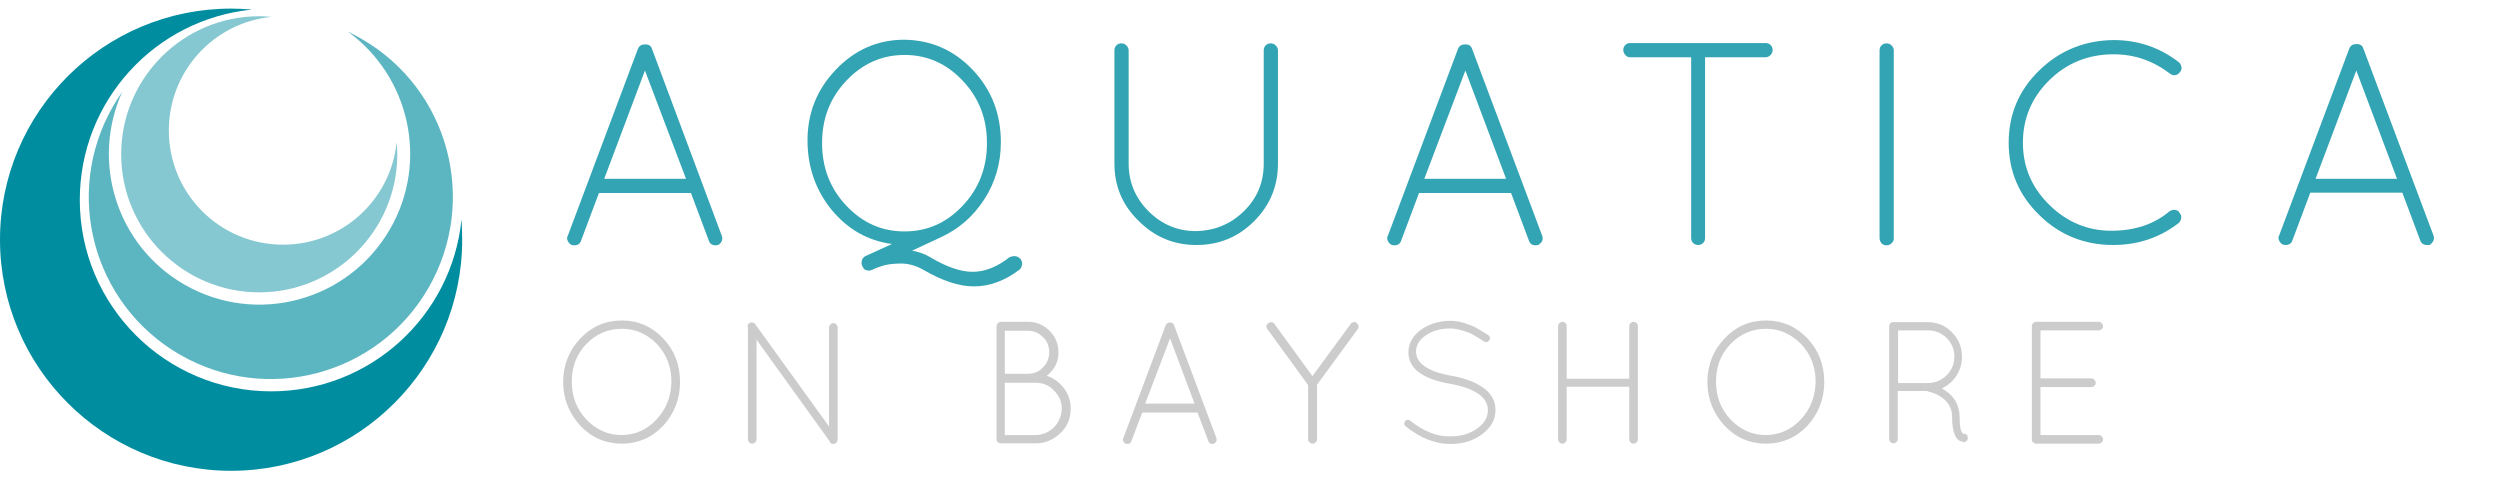<?xml version="1.0" encoding="utf-8"?>
<!-- Generator: Adobe Illustrator 19.1.1, SVG Export Plug-In . SVG Version: 6.00 Build 0)  -->
<svg version="1.1" id="Layer_1" xmlns="http://www.w3.org/2000/svg" xmlns:xlink="http://www.w3.org/1999/xlink" x="0px" y="0px"
	 viewBox="228 78.2 755.1 144.8" style="enable-background:new 228 78.2 755.1 144.8;" xml:space="preserve">
<style type="text/css">
	.st0{fill:#33A4B3;}
	.st1{fill:#CCCCCC;}
	.st2{fill:#008DA0;}
	.st3{fill:#5CB6C2;}
	.st4{fill:#85C8D1;}
</style>
<g>
	<path class="st0" d="M444.9,152.2l-0.8,0.1c-1,0-1.7-0.5-2-1.4l-5.4-14.4h-27.8l-5.4,14.4c-0.3,0.9-1,1.4-2,1.4l-0.8-0.1
		c-0.5-0.2-0.9-0.6-1.2-1.2s-0.3-1.1,0-1.6l21.2-56.5c0.4-0.9,1.1-1.3,2.2-1.3c1,0,1.7,0.4,2,1.3l21.1,56.5c0.2,0.5,0.2,1.1,0,1.6
		S445.4,151.9,444.9,152.2z M422.8,99.5l-12.3,32.7h24.7L422.8,99.5z"/>
	<path class="st0" d="M536.3,156.5c0.3,0.5,0.5,1,0.4,1.6c-0.1,0.6-0.3,1.1-0.7,1.5c-4.5,3.4-9.1,5.1-13.8,5.1h-0.1
		c-4.5,0-9.5-1.7-15.2-5c-2.3-1.3-4.5-1.9-6.7-1.9s-4.1,0.2-5.7,0.7s-2.6,0.9-3,1.2h-0.1c-0.8,0.4-1.6,0.3-2.4-0.2h0
		c-0.3-0.5-0.6-0.9-0.7-1.3c-0.1-0.3-0.1-0.8,0-1.3s0.5-1,1-1.3l8.1-3.7c-7.3-1-13.3-4.4-18.2-10.3c-4.8-5.9-7.3-12.9-7.3-21
		c0-8.2,2.8-15.3,8.5-21.3c5.7-6,12.6-9.1,20.7-9.1c8.1,0.1,15,3.1,20.7,9.1c5.7,6,8.5,13.3,8.5,21.9c0,6.3-1.7,12.1-5,17.2
		c-3.3,5.1-7.6,8.9-13,11.4l-8.8,4.1c2,0.4,3.8,1,5.3,1.9c5,3,9.3,4.5,13,4.5c3.7,0,7.4-1.5,11.1-4.4
		C534.4,155.3,535.4,155.5,536.3,156.5z M483.6,102.6c-4.9,5.2-7.3,11.4-7.3,18.8s2.4,13.7,7.3,18.9c4.9,5.2,10.7,7.8,17.6,7.8
		s12.7-2.6,17.6-7.8c4.9-5.2,7.3-11.5,7.3-18.9s-2.4-13.6-7.3-18.8c-4.9-5.2-10.7-7.8-17.6-7.8C494.4,94.8,488.5,97.4,483.6,102.6z"
		/>
	<path class="st0" d="M564.6,127.6V93.4c0-0.6,0.2-1.1,0.6-1.5c0.4-0.4,0.9-0.6,1.5-0.6s1.1,0.2,1.5,0.6c0.4,0.4,0.7,0.9,0.7,1.5
		v34.2c0,5.6,2,10.4,6,14.4s8.8,6,14.3,6c5.7-0.1,10.5-2.1,14.5-6s6-8.7,6-14.4V93.4c0-0.6,0.2-1.1,0.6-1.5c0.4-0.4,0.9-0.6,1.5-0.6
		c0.6,0,1.1,0.2,1.5,0.6c0.4,0.4,0.7,0.9,0.7,1.5v34.2c0,6.8-2.4,12.6-7.2,17.4c-4.8,4.8-10.6,7.2-17.4,7.2s-12.6-2.4-17.4-7.2
		C567,140.2,564.6,134.4,564.6,127.6z"/>
	<path class="st0" d="M692.6,152.2l-0.8,0.1c-1,0-1.7-0.5-2-1.4l-5.4-14.4h-27.8l-5.4,14.4c-0.3,0.9-1,1.4-2,1.4l-0.8-0.1
		c-0.5-0.2-0.9-0.6-1.2-1.2c-0.3-0.6-0.3-1.1,0-1.6l21.2-56.5c0.4-0.9,1.1-1.3,2.2-1.3c1,0,1.7,0.4,2,1.3l21.2,56.5
		c0.2,0.5,0.2,1.1,0,1.6C693.5,151.5,693.1,151.9,692.6,152.2z M670.6,99.5l-12.4,32.7h24.7L670.6,99.5z"/>
	<path class="st0" d="M738.8,150.1V95.5h-18.4c-0.6,0-1.1-0.2-1.5-0.7c-0.4-0.5-0.6-0.9-0.6-1.5s0.2-1.1,0.6-1.5
		c0.4-0.4,0.9-0.6,1.5-0.6h40.9c0.6,0,1.1,0.2,1.5,0.6s0.6,0.9,0.6,1.5s-0.2,1.1-0.6,1.5c-0.4,0.4-0.9,0.7-1.5,0.7H743v54.6
		c0,0.6-0.2,1.1-0.6,1.5c-0.4,0.4-0.9,0.6-1.5,0.6s-1.1-0.2-1.5-0.6C739,151.2,738.8,150.7,738.8,150.1z"/>
	<path class="st0" d="M795.7,150.1V93.4c0-0.6,0.2-1.1,0.6-1.5c0.4-0.4,0.9-0.6,1.5-0.6s1.1,0.2,1.5,0.6c0.4,0.4,0.7,0.9,0.7,1.5
		v56.8c0,0.6-0.2,1.1-0.7,1.5c-0.4,0.4-0.9,0.6-1.5,0.6s-1.1-0.2-1.5-0.6C795.9,151.2,795.7,150.7,795.7,150.1z"/>
	<path class="st0" d="M844,143.2c-6.2-6-9.3-13.3-9.3-21.9s3.1-15.9,9.3-21.9s13.7-9,22.4-9.1c7.3,0,13.9,2.2,19.7,6.7
		c0.5,0.4,0.7,0.9,0.8,1.5c0.1,0.6-0.1,1.1-0.5,1.5c-0.3,0.5-0.8,0.8-1.4,0.9c-0.6,0.1-1.1-0.1-1.5-0.4c-5.1-3.9-10.7-5.9-17.1-5.9
		c-7.6,0-14.1,2.6-19.4,7.8c-5.3,5.2-8,11.5-8,18.9s2.7,13.6,8,18.8s11.6,7.8,18.7,7.8c7.1,0,13-2,17.6-5.9c0.5-0.3,1.1-0.5,1.7-0.4
		c0.6,0.1,1.1,0.4,1.3,0.9c0.4,0.4,0.6,0.9,0.5,1.6c-0.1,0.6-0.3,1.1-0.8,1.5c-5.7,4.4-12.3,6.6-19.7,6.6
		C857.6,152.2,850.1,149.2,844,143.2z"/>
	<path class="st0" d="M961.8,152.2H961c-1,0-1.7-0.5-2-1.4l-5.4-14.4h-27.8l-5.4,14.4c-0.3,0.9-1,1.4-2,1.4l-0.8-0.1
		c-0.5-0.2-0.9-0.6-1.2-1.2c-0.3-0.6-0.3-1.1,0-1.6l21.2-56.5c0.4-0.9,1.1-1.3,2.2-1.3c1,0,1.7,0.4,2,1.3l21.2,56.5
		c0.2,0.5,0.2,1.1,0,1.6C962.7,151.5,962.3,151.9,961.8,152.2z M939.7,99.5l-12.3,32.7H952L939.7,99.5z"/>
</g>
<g>
	<g>
		<path class="st1" d="M398.1,193.6c0-5.2,1.8-9.6,5.2-13.2c3.4-3.6,7.6-5.4,12.5-5.4c4.9,0,9.1,1.8,12.5,5.4
			c3.4,3.6,5.1,8,5.1,13.2c0,5.2-1.8,9.6-5.1,13.2c-3.4,3.6-7.6,5.4-12.5,5.4c-4.9,0-9.1-1.8-12.5-5.4
			C399.9,203.1,398.1,198.7,398.1,193.6z M415.8,177.5c-4.1,0-7.7,1.5-10.7,4.6c-3,3.1-4.4,6.9-4.4,11.4s1.5,8.3,4.4,11.4
			c3,3.1,6.5,4.7,10.6,4.7s7.7-1.6,10.6-4.7s4.4-6.9,4.5-11.4c0-4.5-1.5-8.3-4.4-11.4C423.5,179.1,419.9,177.5,415.8,177.5z"/>
		<path class="st1" d="M478.6,211.5l-22.1-30.7v30.1c0,0.4-0.1,0.6-0.4,0.9c-0.2,0.2-0.5,0.4-0.9,0.4s-0.6-0.1-0.9-0.4
			c-0.2-0.2-0.4-0.5-0.4-0.9v-33.7c-0.2-0.6-0.1-1,0.3-1.3c0.4-0.3,0.8-0.4,1.1-0.3c0.3,0.1,0.6,0.2,0.8,0.5l22.3,30.9v-29.9
			c0-0.3,0.1-0.6,0.4-0.9c0.2-0.2,0.5-0.4,0.9-0.4c0.3,0,0.7,0.1,0.9,0.4c0.2,0.3,0.4,0.5,0.4,0.9V211c0,0.4-0.1,0.6-0.4,0.9
			s-0.6,0.4-1,0.4c-0.4,0-0.7-0.2-0.9-0.5L478.6,211.5z"/>
		<path class="st1" d="M529,210.9v-34.2c0-0.3,0.1-0.6,0.4-0.9c0.2-0.2,0.5-0.4,0.9-0.4h8.2c2.5,0,4.7,0.9,6.5,2.7s2.7,4,2.7,6.7
			s-1.2,5-3.5,6.9c2.1,0.7,3.8,2,5.2,3.8c1.3,1.8,2,3.8,2,6.1c0,2.9-1,5.4-3.1,7.4c-2.1,2-4.5,3.1-7.4,3.1h-10.6
			c-0.4,0-0.6-0.1-0.9-0.4C529.1,211.6,529,211.3,529,210.9z M531.5,191.1h6.9c1.8,0,3.4-0.6,4.6-1.9c1.3-1.3,1.9-2.8,1.9-4.6
			c0-1.8-0.6-3.4-1.9-4.6c-1.3-1.3-2.8-1.9-4.6-1.9h-6.9V191.1z M531.5,209.6h9.2c2.2,0,4-0.8,5.6-2.3c1.5-1.5,2.3-3.4,2.4-5.6
			c0-2.2-0.8-4-2.4-5.6c-1.5-1.6-3.4-2.3-5.6-2.3h-9.2V209.6z"/>
		<path class="st1" d="M594.7,212.2l-0.5,0.1c-0.6,0-1-0.3-1.2-0.8l-3.3-8.7H573l-3.3,8.7c-0.2,0.6-0.6,0.8-1.2,0.8l-0.5-0.1
			c-0.3-0.1-0.6-0.4-0.7-0.7c-0.2-0.3-0.2-0.7,0-1l12.8-34.1c0.2-0.5,0.7-0.8,1.3-0.8c0.6,0,1,0.3,1.2,0.8l12.8,34.1
			c0.1,0.3,0.1,0.6,0,1C595.2,211.8,595,212,594.7,212.2z M581.4,180.4l-7.5,19.7h14.9L581.4,180.4z"/>
		<path class="st1" d="M623.1,210.9v-16.4l-12.3-16.9c-0.5-0.7-0.4-1.3,0.3-1.8c0.3-0.2,0.6-0.3,1-0.3c0.4,0.1,0.6,0.2,0.8,0.5
			l11.5,15.8L636,176c0.2-0.3,0.4-0.4,0.8-0.5s0.7,0,1,0.3c0.3,0.2,0.4,0.4,0.5,0.8s0,0.7-0.2,1l-12.3,16.8v16.5
			c0,0.4-0.1,0.6-0.4,0.9c-0.2,0.2-0.5,0.4-0.9,0.4s-0.6-0.1-0.9-0.4C623.2,211.6,623.1,211.3,623.1,210.9z"/>
		<path class="st1" d="M655.7,184.5c0.1,3.5,3.6,5.9,10.6,7.2h0.1c4,0.7,7.1,1.9,9.3,3.4c2.7,1.8,4,4.1,4,7c0,2.9-1.4,5.3-4.1,7.3
			c-2.7,2-5.9,2.9-9.5,2.9c-4.6,0-9.1-1.8-13.5-5.3c-0.6-0.5-0.6-1-0.2-1.6c0.2-0.2,0.5-0.4,0.8-0.4c0.3,0,0.6,0.1,0.8,0.3
			c4,3.2,8,4.8,12.1,4.7c3.2,0,5.9-0.8,8.1-2.4c2.1-1.5,3.2-3.3,3.2-5.5c0-3.9-3.8-6.6-11.5-8h-0.1c-8.3-1.5-12.4-4.7-12.4-9.5
			c0-2.7,1.3-5,3.8-6.8s5.5-2.7,9-2.7c1.5,0,3,0.3,4.5,0.8s2.7,1,3.5,1.5c0.8,0.5,1.9,1.1,3.3,2c0.6,0.4,0.7,1,0.3,1.6
			c-0.4,0.6-0.9,0.7-1.6,0.3c-1.3-0.8-2.3-1.4-3.1-1.9c-0.8-0.5-1.8-0.9-3.2-1.3c-1.3-0.4-2.6-0.7-3.9-0.7c-2.9,0-5.4,0.7-7.5,2.2
			C656.6,180.9,655.7,182.6,655.7,184.5z"/>
		<path class="st1" d="M720.1,210.9V195h-18.9v15.9c0,0.4-0.1,0.6-0.4,0.9c-0.3,0.3-0.6,0.4-0.9,0.4c-0.4,0-0.6-0.1-0.9-0.4
			c-0.2-0.2-0.4-0.5-0.4-0.9v-34.2c0-0.3,0.1-0.6,0.4-0.9c0.2-0.2,0.5-0.4,0.9-0.4c0.3,0,0.7,0.1,0.9,0.4c0.3,0.2,0.4,0.5,0.4,0.9
			v15.9h18.9v-15.9c0-0.3,0.1-0.6,0.4-0.9c0.2-0.2,0.5-0.4,0.9-0.4c0.3,0,0.7,0.1,0.9,0.4c0.3,0.2,0.4,0.5,0.4,0.9v34.2
			c0,0.4-0.1,0.6-0.4,0.9s-0.6,0.4-0.9,0.4c-0.4,0-0.6-0.1-0.9-0.4C720.2,211.6,720.1,211.3,720.1,210.9z"/>
		<path class="st1" d="M743.7,193.6c0-5.2,1.8-9.6,5.2-13.2c3.4-3.6,7.6-5.4,12.5-5.4s9.1,1.8,12.5,5.4c3.4,3.6,5.1,8,5.1,13.2
			c0,5.2-1.8,9.6-5.1,13.2c-3.4,3.6-7.6,5.4-12.5,5.4s-9.1-1.8-12.5-5.4C745.5,203.1,743.7,198.7,743.7,193.6z M761.4,177.5
			c-4.1,0-7.7,1.5-10.7,4.6c-3,3.1-4.4,6.9-4.4,11.4s1.5,8.3,4.4,11.4c3,3.1,6.5,4.7,10.6,4.7s7.7-1.6,10.6-4.7
			c2.9-3.1,4.4-6.9,4.5-11.4c0-4.5-1.5-8.3-4.4-11.4C769,179.1,765.5,177.5,761.4,177.5z"/>
		<path class="st1" d="M821,211.6c-2.2,0-3.4-2.6-3.4-7.7c0-2.2-1-4.1-3-5.6c-1.4-1-2.9-1.6-4.4-1.9l-0.1-0.1h-8.9v14.5
			c0,0.4-0.1,0.6-0.4,0.9s-0.6,0.4-0.9,0.4c-0.4,0-0.6-0.1-0.9-0.4c-0.2-0.2-0.4-0.5-0.4-0.9v-34.1c0-0.3,0.1-0.6,0.3-0.8
			c0.2-0.2,0.5-0.4,0.8-0.4h10.5c2.9,0,5.4,1,7.4,3.1c2,2,3,4.5,3,7.4c0,2.1-0.6,4-1.7,5.7c-1.1,1.7-2.6,3-4.4,3.8l0.5,0.3
			c1.4,0.8,2.6,1.9,3.5,3.3c0.9,1.4,1.4,3.2,1.4,5.6c0,2.3,0.3,3.9,1,4.5c0.7-0.1,1.2,0.2,1.4,0.8c0.2,0.8-0.1,1.4-0.8,1.7h-0.1
			l-0.5,0.1h0.1V211.6z M816,191.5c1.5-1.5,2.3-3.4,2.3-5.6c0-2.2-0.8-4-2.3-5.6c-1.6-1.5-3.4-2.3-5.6-2.3h-9.1v15.9h9.3
			C812.7,193.8,814.5,193,816,191.5z"/>
		<path class="st1" d="M841.7,210.9v-34.2c0-0.3,0.1-0.6,0.4-0.9c0.2-0.2,0.5-0.4,0.9-0.4h18.9c0.3,0,0.6,0.1,0.9,0.4
			c0.2,0.2,0.4,0.6,0.4,0.9c0,0.4-0.1,0.7-0.4,0.9c-0.2,0.2-0.5,0.4-0.9,0.4h-17.6v14.5h15.4c0.3,0,0.6,0.1,0.9,0.4
			c0.2,0.3,0.4,0.6,0.4,0.9c0,0.4-0.1,0.6-0.4,0.9c-0.2,0.2-0.5,0.4-0.9,0.4h-15.4v14.5h17.6c0.3,0,0.6,0.1,0.9,0.4s0.4,0.6,0.4,0.9
			c0,0.4-0.1,0.7-0.4,0.9s-0.5,0.4-0.9,0.4h-19c-0.3,0-0.6-0.2-0.8-0.4C841.8,211.6,841.7,211.3,841.7,210.9z"/>
	</g>
</g>
<g>
	<path class="st2" d="M367.6,150.6c0,38.5-31.3,69.8-69.8,69.8c-38.5,0-69.8-31.3-69.8-69.8c0-38.6,31.3-69.8,69.8-69.8
		c2.1,0,4.2,0.1,6.3,0.3c-29.2,2.9-52,27.5-52,57.5c0,31.9,25.9,57.8,57.8,57.8c30,0,54.6-22.8,57.5-52
		C367.5,146.4,367.6,148.5,367.6,150.6z"/>
	<path class="st3" d="M337.3,90c26.3,15.2,35.3,48.8,20.1,75.2c-15.2,26.3-48.8,35.3-75.1,20.1c-26.3-15.2-35.3-48.8-20.1-75.1
		c0.8-1.4,1.7-2.8,2.7-4.2c-9.5,21.1-1.7,46.3,18.7,58.1c21.8,12.6,49.6,5.1,62.2-16.7c11.8-20.4,5.9-46.2-12.8-59.7
		C334.4,88.4,335.9,89.2,337.3,90z"/>
	<path class="st4" d="M348,124.8c0,23-18.7,41.7-41.7,41.7s-41.7-18.7-41.7-41.7s18.7-41.7,41.7-41.7c1.3,0,2.5,0.1,3.7,0.2
		c-17.4,1.7-31,16.4-31,34.3c0,19.1,15.4,34.5,34.5,34.5c17.9,0,32.6-13.6,34.3-31C347.9,122.2,348,123.5,348,124.8z"/>
</g>
</svg>
